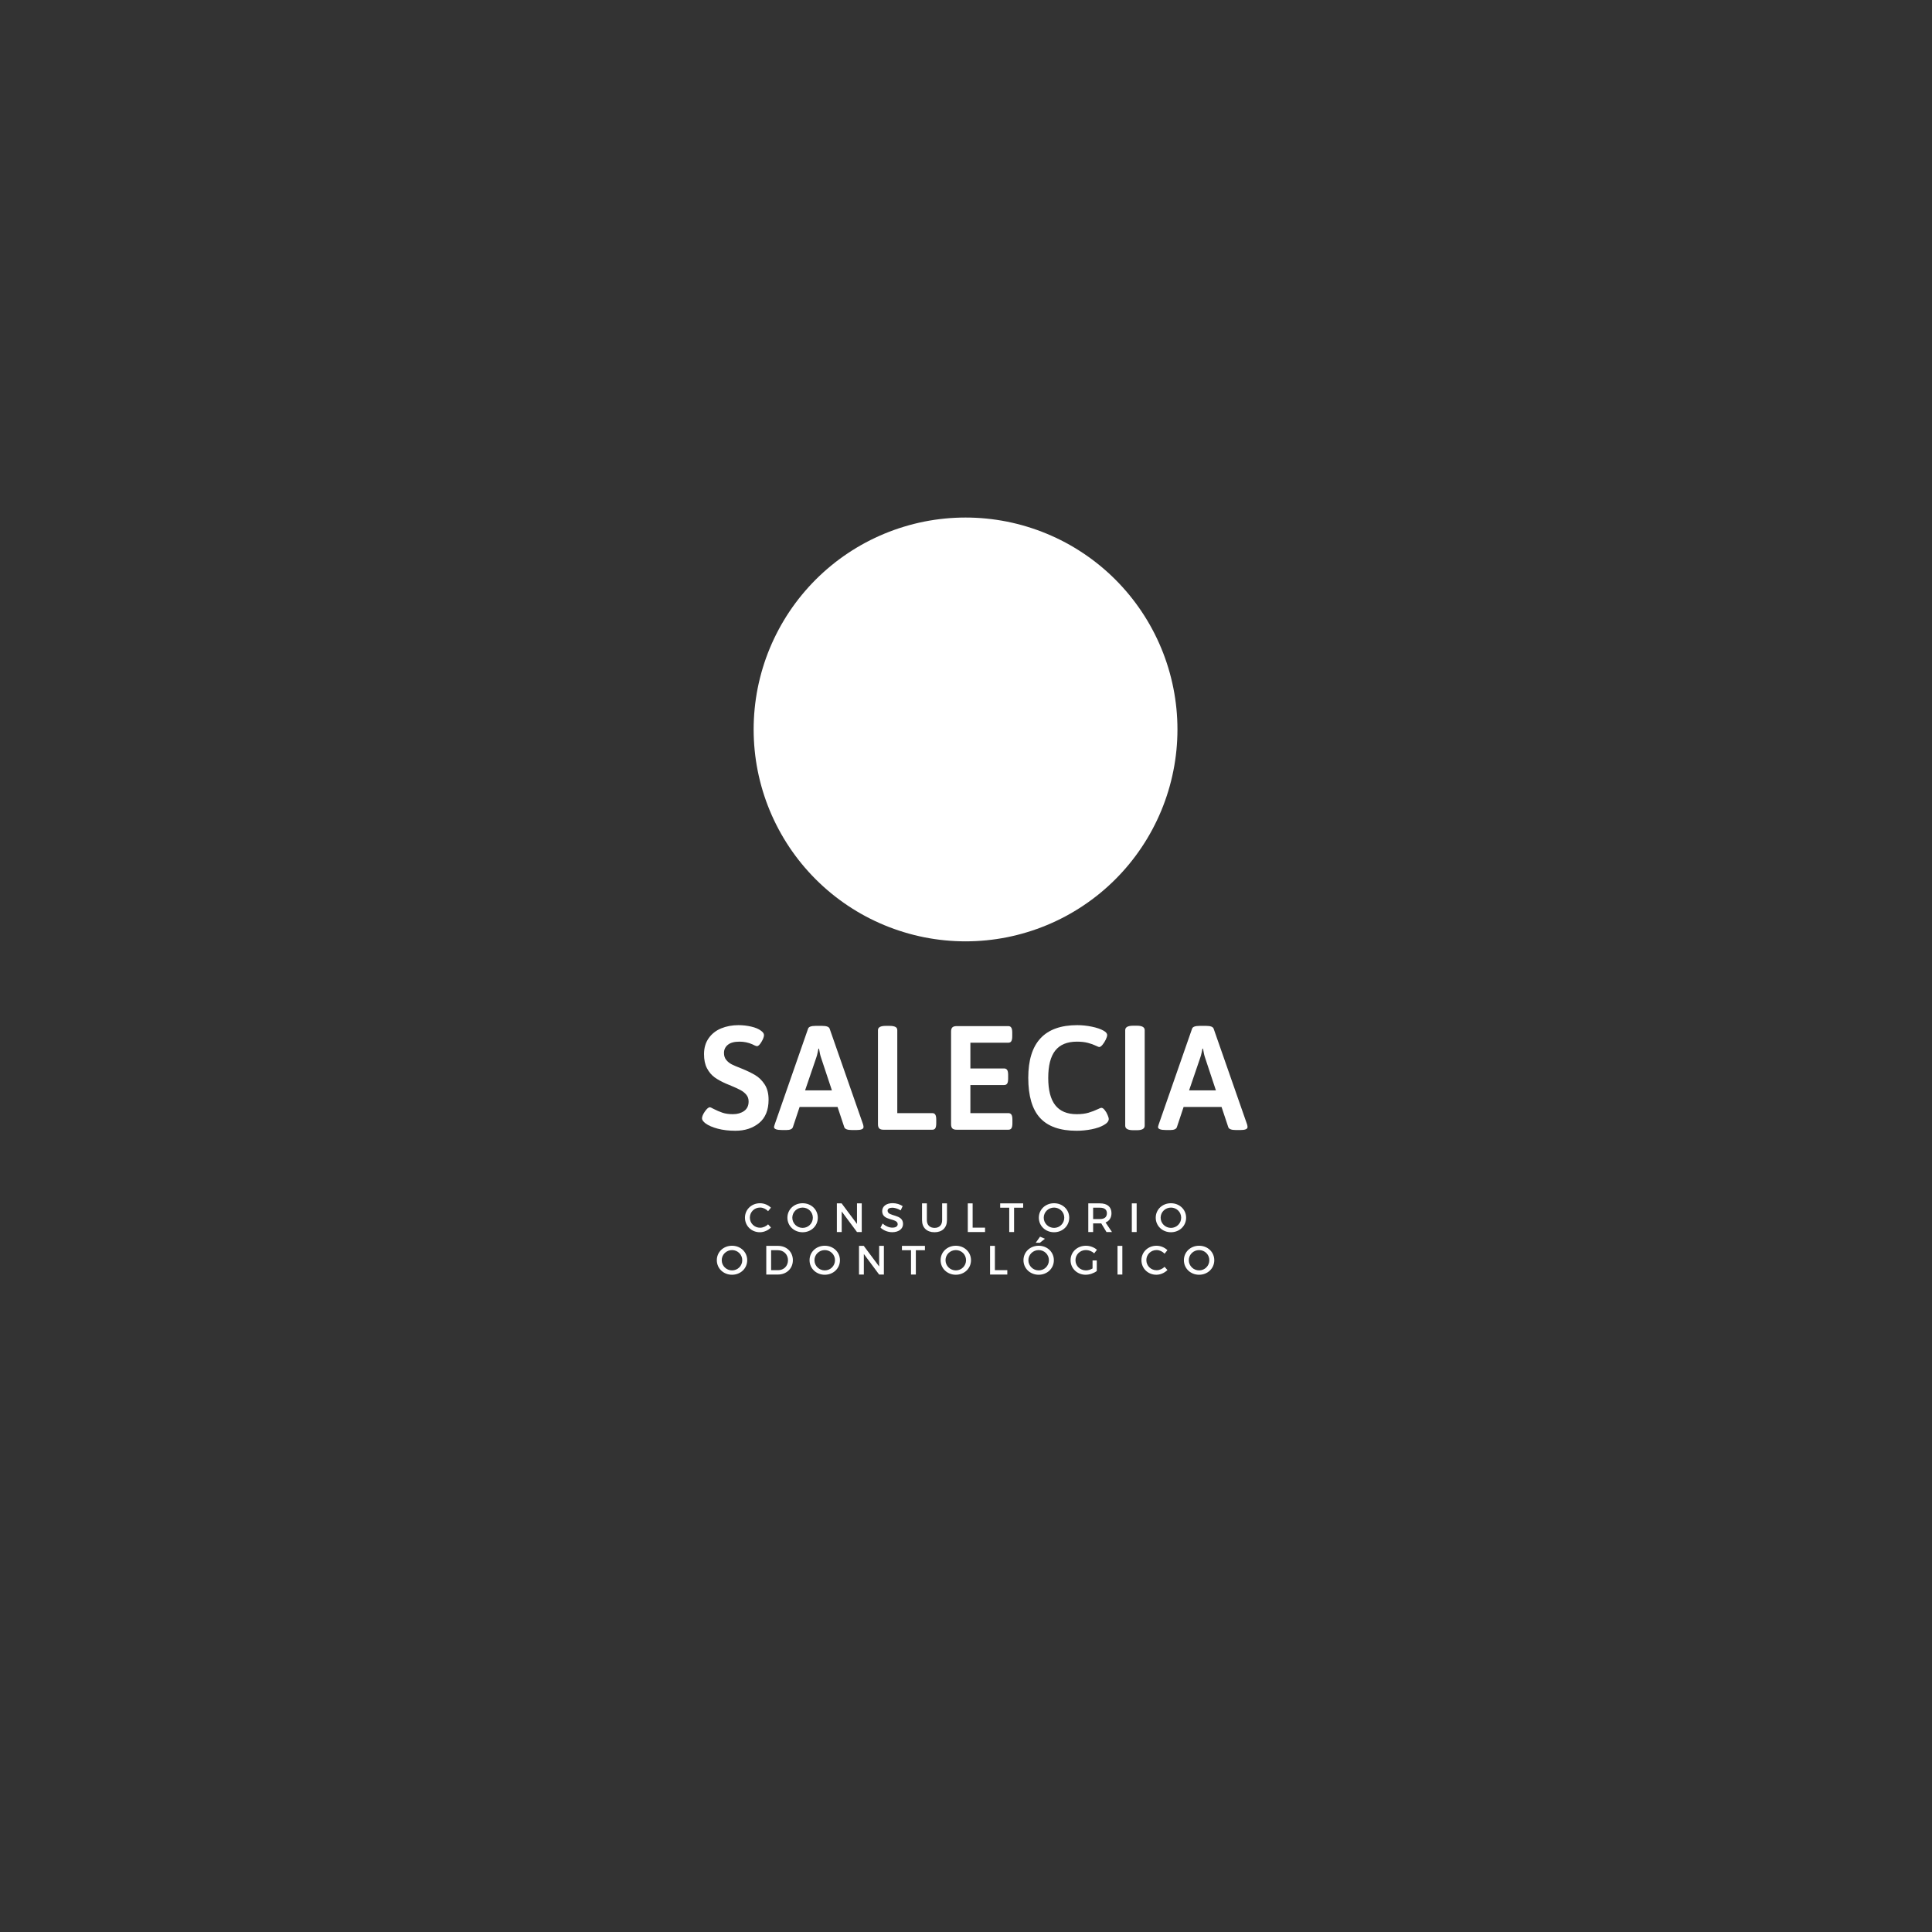 <?xml version="1.0" encoding="UTF-8"?>
<svg xmlns="http://www.w3.org/2000/svg" xmlns:xlink="http://www.w3.org/1999/xlink" width="375pt" height="375pt" viewBox="0 0 375 375" version="1.2">
<rect x="0" y="0" width="375" height="375" fill="#333333" stroke="none"/>
<defs>
<g>
<symbol overflow="visible" id="glyph0-0">
<path style="stroke:none;" d="M 0.203 -20.109 L 14.562 -20.109 L 14.562 0 L 0.203 0 Z M 12.234 -18.672 L 2.469 -18.672 L 7.375 -11.344 Z M 6.516 -10.047 L 1.609 -17.375 L 1.609 -2.734 Z M 13.094 -17.375 L 8.25 -10.047 L 13.094 -2.734 Z M 12.266 -1.438 L 7.359 -8.766 L 2.5 -1.438 Z M 12.266 -1.438 "/>
</symbol>
<symbol overflow="visible" id="glyph0-1">
<path style="stroke:none;" d="M 7.266 0.203 C 5.984 0.203 4.836 0.066 3.828 -0.203 C 2.828 -0.473 2.051 -0.805 1.5 -1.203 C 1.02 -1.566 0.781 -1.895 0.781 -2.188 C 0.781 -2.551 0.969 -3.004 1.344 -3.547 C 1.727 -4.086 2.047 -4.359 2.297 -4.359 C 2.41 -4.359 2.648 -4.254 3.016 -4.047 C 3.609 -3.742 4.191 -3.492 4.766 -3.297 C 5.336 -3.109 6.008 -3.016 6.781 -3.016 C 7.633 -3.016 8.352 -3.219 8.938 -3.625 C 9.531 -4.039 9.828 -4.66 9.828 -5.484 C 9.828 -6.004 9.676 -6.441 9.375 -6.797 C 9.082 -7.148 8.711 -7.445 8.266 -7.688 C 7.828 -7.926 7.219 -8.207 6.438 -8.531 L 5.422 -8.953 C 4.547 -9.336 3.812 -9.742 3.219 -10.172 C 2.625 -10.609 2.133 -11.191 1.75 -11.922 C 1.363 -12.648 1.172 -13.566 1.172 -14.672 C 1.172 -15.879 1.473 -16.91 2.078 -17.766 C 2.68 -18.617 3.488 -19.254 4.5 -19.672 C 5.52 -20.086 6.633 -20.297 7.844 -20.297 C 8.695 -20.297 9.523 -20.203 10.328 -20.016 C 11.141 -19.828 11.766 -19.566 12.203 -19.234 C 12.609 -18.953 12.812 -18.664 12.812 -18.375 C 12.812 -18.031 12.645 -17.582 12.312 -17.031 C 11.988 -16.488 11.703 -16.219 11.453 -16.219 C 11.359 -16.219 11.207 -16.266 11 -16.359 C 10.789 -16.461 10.629 -16.539 10.516 -16.594 C 9.742 -16.926 8.926 -17.094 8.062 -17.094 C 7.031 -17.094 6.27 -16.883 5.781 -16.469 C 5.289 -16.062 5.047 -15.539 5.047 -14.906 C 5.047 -14.352 5.191 -13.898 5.484 -13.547 C 5.773 -13.191 6.129 -12.906 6.547 -12.688 C 6.961 -12.477 7.586 -12.211 8.422 -11.891 C 9.504 -11.453 10.398 -11.02 11.109 -10.594 C 11.816 -10.176 12.426 -9.578 12.938 -8.797 C 13.445 -8.023 13.703 -7.035 13.703 -5.828 C 13.703 -3.816 13.086 -2.305 11.859 -1.297 C 10.629 -0.297 9.098 0.203 7.266 0.203 Z M 7.266 0.203 "/>
</symbol>
<symbol overflow="visible" id="glyph0-2">
<path style="stroke:none;" d="M 1.688 0.062 C 0.633 0.062 0.109 -0.129 0.109 -0.516 C 0.109 -0.578 0.148 -0.738 0.234 -1 L 6.719 -19.609 C 6.832 -19.973 7.32 -20.156 8.188 -20.156 L 9.453 -20.156 C 10.297 -20.156 10.781 -19.973 10.906 -19.609 L 17.406 -1 C 17.457 -0.812 17.484 -0.648 17.484 -0.516 C 17.484 -0.129 17.023 0.062 16.109 0.062 L 15.219 0.062 C 14.375 0.062 13.883 -0.117 13.75 -0.484 L 12.438 -4.422 L 5.078 -4.422 L 3.766 -0.484 C 3.629 -0.117 3.207 0.062 2.5 0.062 Z M 11.344 -7.641 L 9.25 -13.953 C 9.094 -14.398 8.957 -14.992 8.844 -15.734 L 8.734 -15.734 C 8.711 -15.617 8.66 -15.367 8.578 -14.984 C 8.504 -14.609 8.41 -14.266 8.297 -13.953 L 6.141 -7.641 Z M 11.344 -7.641 "/>
</symbol>
<symbol overflow="visible" id="glyph0-3">
<path style="stroke:none;" d="M 3.453 0 C 3.086 0 2.816 -0.082 2.641 -0.25 C 2.473 -0.426 2.391 -0.695 2.391 -1.062 L 2.391 -19.328 C 2.391 -19.879 2.895 -20.156 3.906 -20.156 L 4.625 -20.156 C 5.156 -20.156 5.539 -20.086 5.781 -19.953 C 6.02 -19.828 6.141 -19.617 6.141 -19.328 L 6.141 -3.219 L 12.953 -3.219 C 13.223 -3.219 13.414 -3.113 13.531 -2.906 C 13.645 -2.707 13.703 -2.398 13.703 -1.984 L 13.703 -1.234 C 13.703 -0.816 13.645 -0.504 13.531 -0.297 C 13.414 -0.098 13.223 0 12.953 0 Z M 3.453 0 "/>
</symbol>
<symbol overflow="visible" id="glyph0-4">
<path style="stroke:none;" d="M 3.453 0 C 3.086 0 2.816 -0.082 2.641 -0.25 C 2.473 -0.426 2.391 -0.695 2.391 -1.062 L 2.391 -19.047 C 2.391 -19.422 2.473 -19.691 2.641 -19.859 C 2.816 -20.023 3.086 -20.109 3.453 -20.109 L 13.5 -20.109 C 13.77 -20.109 13.961 -20.008 14.078 -19.812 C 14.203 -19.625 14.266 -19.312 14.266 -18.875 L 14.266 -18.125 C 14.266 -17.688 14.203 -17.367 14.078 -17.172 C 13.961 -16.984 13.77 -16.891 13.5 -16.891 L 6.141 -16.891 L 6.141 -11.891 L 12.688 -11.891 C 12.957 -11.891 13.156 -11.789 13.281 -11.594 C 13.406 -11.406 13.469 -11.094 13.469 -10.656 L 13.469 -9.906 C 13.469 -9.469 13.406 -9.148 13.281 -8.953 C 13.156 -8.766 12.957 -8.672 12.688 -8.672 L 6.141 -8.672 L 6.141 -3.219 L 13.531 -3.219 C 13.789 -3.219 13.984 -3.117 14.109 -2.922 C 14.234 -2.734 14.297 -2.422 14.297 -1.984 L 14.297 -1.234 C 14.297 -0.797 14.234 -0.477 14.109 -0.281 C 13.984 -0.094 13.789 0 13.531 0 Z M 3.453 0 "/>
</symbol>
<symbol overflow="visible" id="glyph0-5">
<path style="stroke:none;" d="M 10.797 0.203 C 7.578 0.203 5.207 -0.629 3.688 -2.297 C 2.164 -3.961 1.406 -6.555 1.406 -10.078 C 1.406 -16.891 4.57 -20.297 10.906 -20.297 C 11.852 -20.297 12.801 -20.195 13.75 -20 C 14.707 -19.801 15.457 -19.547 16 -19.234 C 16.477 -18.973 16.719 -18.688 16.719 -18.375 C 16.719 -18.145 16.625 -17.844 16.438 -17.469 C 16.258 -17.102 16.051 -16.773 15.812 -16.484 C 15.57 -16.191 15.352 -16.047 15.156 -16.047 C 15.102 -16.047 14.875 -16.141 14.469 -16.328 C 14.07 -16.523 13.57 -16.703 12.969 -16.859 C 12.363 -17.016 11.66 -17.094 10.859 -17.094 C 8.961 -17.094 7.555 -16.516 6.641 -15.359 C 5.734 -14.211 5.281 -12.441 5.281 -10.047 C 5.281 -7.691 5.734 -5.93 6.641 -4.766 C 7.555 -3.598 8.941 -3.016 10.797 -3.016 C 11.68 -3.016 12.445 -3.109 13.094 -3.297 C 13.75 -3.492 14.375 -3.734 14.969 -4.016 C 15.27 -4.172 15.477 -4.25 15.594 -4.25 C 15.801 -4.25 16.016 -4.109 16.234 -3.828 C 16.461 -3.555 16.648 -3.238 16.797 -2.875 C 16.953 -2.508 17.031 -2.25 17.031 -2.094 C 17.031 -1.656 16.703 -1.254 16.047 -0.891 C 15.441 -0.547 14.648 -0.273 13.672 -0.078 C 12.691 0.109 11.734 0.203 10.797 0.203 Z M 10.797 0.203 "/>
</symbol>
<symbol overflow="visible" id="glyph0-6">
<path style="stroke:none;" d="M 3.703 0.094 C 2.672 0.094 2.156 -0.195 2.156 -0.781 L 2.156 -19.328 C 2.156 -19.898 2.672 -20.188 3.703 -20.188 L 4.422 -20.188 C 5.43 -20.188 5.938 -19.898 5.938 -19.328 L 5.938 -0.781 C 5.938 -0.195 5.43 0.094 4.422 0.094 Z M 3.703 0.094 "/>
</symbol>
<symbol overflow="visible" id="glyph1-0">
<path style="stroke:none;" d="M 3.195 -5.59 C 1.551 -5.59 0.27 -4.371 0.27 -2.789 C 0.27 -1.191 1.535 0.039 3.164 0.039 C 3.949 0.039 4.754 -0.316 5.32 -0.875 L 4.762 -1.496 C 4.34 -1.09 3.77 -0.836 3.211 -0.836 C 2.098 -0.836 1.223 -1.703 1.223 -2.797 C 1.223 -3.895 2.098 -4.754 3.211 -4.754 C 3.777 -4.754 4.355 -4.484 4.762 -4.047 L 5.312 -4.73 C 4.77 -5.262 3.984 -5.59 3.195 -5.59 Z M 3.195 -5.59 "/>
</symbol>
<symbol overflow="visible" id="glyph1-1">
<path style="stroke:none;" d="M 3.219 -5.59 C 1.559 -5.59 0.27 -4.379 0.27 -2.781 C 0.27 -1.191 1.559 0.039 3.219 0.039 C 4.883 0.039 6.168 -1.191 6.168 -2.781 C 6.168 -4.371 4.883 -5.59 3.219 -5.59 Z M 3.227 -4.746 C 4.316 -4.746 5.207 -3.887 5.207 -2.781 C 5.207 -1.676 4.316 -0.805 3.227 -0.805 C 2.137 -0.805 1.223 -1.676 1.223 -2.781 C 1.223 -3.887 2.129 -4.746 3.227 -4.746 Z M 3.227 -4.746 "/>
</symbol>
<symbol overflow="visible" id="glyph1-2">
<path style="stroke:none;" d="M 5.559 0 L 5.559 -5.566 L 4.637 -5.566 L 4.637 -1.566 L 1.652 -5.566 L 0.73 -5.566 L 0.73 0 L 1.668 0 L 1.668 -3.992 L 4.637 0 Z M 5.559 0 "/>
</symbol>
<symbol overflow="visible" id="glyph1-3">
<path style="stroke:none;" d="M 2.559 -5.605 C 1.352 -5.605 0.531 -5.008 0.531 -4.055 C 0.531 -2.074 3.539 -2.766 3.539 -1.527 C 3.539 -1.098 3.148 -0.852 2.496 -0.852 C 1.898 -0.852 1.184 -1.137 0.613 -1.66 L 0.207 -0.852 C 0.777 -0.324 1.605 0.031 2.48 0.031 C 3.703 0.031 4.578 -0.582 4.578 -1.574 C 4.586 -3.578 1.582 -2.926 1.582 -4.141 C 1.582 -4.516 1.941 -4.723 2.488 -4.723 C 2.91 -4.723 3.516 -4.57 4.117 -4.207 L 4.508 -5.031 C 3.992 -5.375 3.285 -5.605 2.559 -5.605 Z M 2.559 -5.605 "/>
</symbol>
<symbol overflow="visible" id="glyph1-4">
<path style="stroke:none;" d="M 5.461 -5.566 L 4.523 -5.566 L 4.523 -2.305 C 4.523 -1.359 3.961 -0.805 3.055 -0.805 C 2.137 -0.805 1.559 -1.367 1.559 -2.305 L 1.559 -5.566 L 0.621 -5.566 L 0.621 -2.305 C 0.621 -0.852 1.543 0.039 3.043 0.039 C 4.547 0.039 5.461 -0.852 5.461 -2.305 Z M 5.461 -5.566 "/>
</symbol>
<symbol overflow="visible" id="glyph1-5">
<path style="stroke:none;" d="M 1.668 -0.852 L 1.668 -5.566 L 0.73 -5.566 L 0.73 0 L 4.078 0 L 4.078 -0.852 Z M 1.668 -0.852 "/>
</symbol>
<symbol overflow="visible" id="glyph1-6">
<path style="stroke:none;" d="M 4.531 -4.723 L 4.531 -5.566 L 0.07 -5.566 L 0.07 -4.723 L 1.828 -4.723 L 1.828 0 L 2.766 0 L 2.766 -4.723 Z M 4.531 -4.723 "/>
</symbol>
<symbol overflow="visible" id="glyph1-7">
<path style="stroke:none;" d="M 4.262 0 L 5.328 0 L 4.078 -1.859 C 4.816 -2.148 5.23 -2.773 5.23 -3.664 C 5.23 -4.875 4.414 -5.566 2.988 -5.566 L 0.73 -5.566 L 0.73 0 L 1.668 0 L 1.668 -1.676 L 2.988 -1.676 C 3.078 -1.676 3.164 -1.676 3.242 -1.684 Z M 1.668 -2.52 L 1.668 -4.723 L 2.988 -4.723 C 3.848 -4.723 4.34 -4.371 4.34 -3.641 C 4.34 -2.887 3.848 -2.52 2.988 -2.52 Z M 1.668 -2.52 "/>
</symbol>
<symbol overflow="visible" id="glyph1-8">
<path style="stroke:none;" d="M 1.668 0 L 1.668 -5.566 L 0.73 -5.566 L 0.73 0 Z M 1.668 0 "/>
</symbol>
<symbol overflow="visible" id="glyph1-9">
<path style="stroke:none;" d="M 0.73 -5.566 L 0.73 0 L 2.988 0 C 4.676 0 5.891 -1.176 5.891 -2.781 C 5.891 -4.395 4.684 -5.566 3.012 -5.566 Z M 1.668 -4.723 L 2.996 -4.723 C 4.094 -4.723 4.945 -3.91 4.945 -2.773 C 4.945 -1.645 4.117 -0.844 3.035 -0.844 L 1.668 -0.844 Z M 1.668 -4.723 "/>
</symbol>
<symbol overflow="visible" id="glyph1-10">
<path style="stroke:none;" d="M 4.43 -6.949 L 3.488 -7.348 L 2.648 -6.168 L 3.457 -6.168 Z M 3.219 -5.59 C 1.559 -5.59 0.27 -4.379 0.27 -2.781 C 0.27 -1.191 1.559 0.039 3.219 0.039 C 4.883 0.039 6.168 -1.191 6.168 -2.781 C 6.168 -4.371 4.883 -5.59 3.219 -5.59 Z M 3.227 -4.746 C 4.316 -4.746 5.207 -3.887 5.207 -2.781 C 5.207 -1.676 4.316 -0.805 3.227 -0.805 C 2.137 -0.805 1.223 -1.676 1.223 -2.781 C 1.223 -3.887 2.129 -4.746 3.227 -4.746 Z M 3.227 -4.746 "/>
</symbol>
<symbol overflow="visible" id="glyph1-11">
<path style="stroke:none;" d="M 4.539 -2.734 L 4.539 -1.184 C 4.141 -0.945 3.672 -0.805 3.258 -0.805 C 2.121 -0.805 1.223 -1.668 1.223 -2.781 C 1.223 -3.887 2.113 -4.754 3.25 -4.754 C 3.832 -4.754 4.43 -4.516 4.859 -4.117 L 5.391 -4.809 C 4.84 -5.285 4.047 -5.59 3.25 -5.59 C 1.566 -5.59 0.27 -4.371 0.27 -2.781 C 0.27 -1.191 1.551 0.039 3.195 0.039 C 3.961 0.039 4.793 -0.254 5.359 -0.684 L 5.359 -2.734 Z M 4.539 -2.734 "/>
</symbol>
</g>
<clipPath id="clip1">
  <path d="M 205.984 149.129 L 217.234 149.129 L 217.234 160.367 L 205.984 160.367 Z M 205.984 149.129 "/>
</clipPath>
<clipPath id="clip2">
  <path d="M 171.781 118.934 L 206.281 118.934 L 206.281 163.934 L 171.781 163.934 Z M 171.781 118.934 "/>
</clipPath>
<clipPath id="clip3">
  <path d="M 157.426 118.934 L 168.676 118.934 L 168.676 130.172 L 157.426 130.172 Z M 157.426 118.934 "/>
</clipPath>
<clipPath id="clip4">
  <path d="M 157.426 133.93 L 164.926 133.93 L 164.926 141.422 L 157.426 141.422 Z M 157.426 133.93 "/>
</clipPath>
</defs>
<g id="surface1">
<g style="fill:rgb(100%,100%,100%);fill-opacity:1;">
  <use xlink:href="#glyph0-1" x="135.478" y="219.278"/>
</g>
<g style="fill:rgb(100%,100%,100%);fill-opacity:1;">
  <use xlink:href="#glyph0-2" x="150.127" y="219.278"/>
</g>
<g style="fill:rgb(100%,100%,100%);fill-opacity:1;">
  <use xlink:href="#glyph0-3" x="168.021" y="219.278"/>
</g>
<g style="fill:rgb(100%,100%,100%);fill-opacity:1;">
  <use xlink:href="#glyph0-4" x="182.21" y="219.278"/>
</g>
<g style="fill:rgb(100%,100%,100%);fill-opacity:1;">
  <use xlink:href="#glyph0-5" x="198.18" y="219.278"/>
</g>
<g style="fill:rgb(100%,100%,100%);fill-opacity:1;">
  <use xlink:href="#glyph0-6" x="216.247" y="219.278"/>
</g>
<g style="fill:rgb(100%,100%,100%);fill-opacity:1;">
  <use xlink:href="#glyph0-2" x="224.662" y="219.278"/>
</g>
<g style="fill:rgb(100%,100%,100%);fill-opacity:1;">
  <use xlink:href="#glyph1-0" x="144.325" y="239.138"/>
</g>
<g style="fill:rgb(100%,100%,100%);fill-opacity:1;">
  <use xlink:href="#glyph1-1" x="152.566" y="239.138"/>
</g>
<g style="fill:rgb(100%,100%,100%);fill-opacity:1;">
  <use xlink:href="#glyph1-2" x="161.705" y="239.138"/>
</g>
<g style="fill:rgb(100%,100%,100%);fill-opacity:1;">
  <use xlink:href="#glyph1-3" x="170.701" y="239.138"/>
</g>
<g style="fill:rgb(100%,100%,100%);fill-opacity:1;">
  <use xlink:href="#glyph1-4" x="178.346" y="239.138"/>
</g>
<g style="fill:rgb(100%,100%,100%);fill-opacity:1;">
  <use xlink:href="#glyph1-5" x="187.119" y="239.138"/>
</g>
<g style="fill:rgb(100%,100%,100%);fill-opacity:1;">
  <use xlink:href="#glyph1-6" x="194.065" y="239.138"/>
</g>
<g style="fill:rgb(100%,100%,100%);fill-opacity:1;">
  <use xlink:href="#glyph1-1" x="201.368" y="239.138"/>
</g>
<g style="fill:rgb(100%,100%,100%);fill-opacity:1;">
  <use xlink:href="#glyph1-7" x="210.507" y="239.138"/>
</g>
<g style="fill:rgb(100%,100%,100%);fill-opacity:1;">
  <use xlink:href="#glyph1-8" x="218.955" y="239.138"/>
</g>
<g style="fill:rgb(100%,100%,100%);fill-opacity:1;">
  <use xlink:href="#glyph1-1" x="224.057" y="239.138"/>
</g>
<g style="fill:rgb(100%,100%,100%);fill-opacity:1;">
  <use xlink:href="#glyph1-1" x="138.864" y="247.388"/>
</g>
<g style="fill:rgb(100%,100%,100%);fill-opacity:1;">
  <use xlink:href="#glyph1-9" x="148.003" y="247.388"/>
</g>
<g style="fill:rgb(100%,100%,100%);fill-opacity:1;">
  <use xlink:href="#glyph1-1" x="156.864" y="247.388"/>
</g>
<g style="fill:rgb(100%,100%,100%);fill-opacity:1;">
  <use xlink:href="#glyph1-2" x="166.003" y="247.388"/>
</g>
<g style="fill:rgb(100%,100%,100%);fill-opacity:1;">
  <use xlink:href="#glyph1-6" x="174.998" y="247.388"/>
</g>
<g style="fill:rgb(100%,100%,100%);fill-opacity:1;">
  <use xlink:href="#glyph1-1" x="182.302" y="247.388"/>
</g>
<g style="fill:rgb(100%,100%,100%);fill-opacity:1;">
  <use xlink:href="#glyph1-5" x="191.44" y="247.388"/>
</g>
<g style="fill:rgb(100%,100%,100%);fill-opacity:1;">
  <use xlink:href="#glyph1-10" x="198.386" y="247.388"/>
</g>
<g style="fill:rgb(100%,100%,100%);fill-opacity:1;">
  <use xlink:href="#glyph1-11" x="207.525" y="247.388"/>
</g>
<g style="fill:rgb(100%,100%,100%);fill-opacity:1;">
  <use xlink:href="#glyph1-8" x="216.179" y="247.388"/>
</g>
<g style="fill:rgb(100%,100%,100%);fill-opacity:1;">
  <use xlink:href="#glyph1-0" x="221.282" y="247.388"/>
</g>
<g style="fill:rgb(100%,100%,100%);fill-opacity:1;">
  <use xlink:href="#glyph1-1" x="229.523" y="247.388"/>
</g>
<path style=" stroke:none;fill-rule:nonzero;fill:rgb(100%,100%,100%);fill-opacity:1;" d="M 187.41 100.453 C 186.062 100.453 184.719 100.52 183.379 100.652 C 182.039 100.785 180.707 100.98 179.387 101.242 C 178.066 101.508 176.762 101.832 175.473 102.227 C 174.184 102.617 172.914 103.07 171.672 103.586 C 170.426 104.102 169.211 104.676 168.023 105.309 C 166.836 105.945 165.68 106.637 164.559 107.387 C 163.441 108.133 162.359 108.934 161.32 109.789 C 160.277 110.645 159.281 111.547 158.328 112.5 C 157.375 113.453 156.473 114.449 155.617 115.492 C 154.762 116.531 153.961 117.613 153.211 118.734 C 152.465 119.852 151.773 121.008 151.137 122.195 C 150.504 123.383 149.926 124.598 149.41 125.844 C 148.895 127.09 148.441 128.355 148.051 129.645 C 147.66 130.934 147.336 132.238 147.07 133.559 C 146.809 134.883 146.609 136.211 146.48 137.551 C 146.348 138.895 146.281 140.238 146.281 141.582 C 146.281 142.93 146.348 144.273 146.48 145.617 C 146.609 146.957 146.809 148.285 147.07 149.609 C 147.336 150.93 147.66 152.234 148.051 153.523 C 148.441 154.812 148.895 156.078 149.41 157.324 C 149.926 158.566 150.504 159.785 151.137 160.973 C 151.773 162.16 152.465 163.316 153.211 164.434 C 153.961 165.555 154.762 166.637 155.617 167.676 C 156.473 168.719 157.375 169.715 158.328 170.668 C 159.281 171.621 160.277 172.523 161.32 173.379 C 162.359 174.234 163.441 175.035 164.559 175.781 C 165.68 176.531 166.836 177.223 168.023 177.859 C 169.211 178.492 170.426 179.066 171.672 179.582 C 172.914 180.098 174.184 180.551 175.473 180.941 C 176.762 181.336 178.066 181.66 179.387 181.926 C 180.707 182.188 182.039 182.383 183.379 182.516 C 184.719 182.648 186.062 182.715 187.41 182.715 C 188.758 182.715 190.102 182.648 191.441 182.516 C 192.785 182.383 194.113 182.188 195.434 181.926 C 196.758 181.66 198.062 181.336 199.352 180.941 C 200.641 180.551 201.906 180.098 203.152 179.582 C 204.395 179.066 205.613 178.492 206.801 177.859 C 207.988 177.223 209.141 176.531 210.262 175.781 C 211.383 175.035 212.461 174.234 213.504 173.379 C 214.547 172.523 215.543 171.621 216.496 170.668 C 217.449 169.715 218.352 168.719 219.207 167.676 C 220.059 166.637 220.863 165.555 221.609 164.434 C 222.359 163.316 223.051 162.16 223.684 160.973 C 224.32 159.785 224.895 158.566 225.41 157.324 C 225.926 156.078 226.379 154.812 226.77 153.523 C 227.16 152.234 227.488 150.93 227.75 149.609 C 228.016 148.285 228.211 146.957 228.344 145.617 C 228.477 144.273 228.543 142.93 228.543 141.582 C 228.543 140.238 228.477 138.895 228.344 137.551 C 228.211 136.211 228.016 134.883 227.75 133.559 C 227.488 132.238 227.16 130.934 226.77 129.645 C 226.379 128.355 225.926 127.09 225.41 125.844 C 224.895 124.598 224.32 123.383 223.684 122.195 C 223.051 121.008 222.359 119.852 221.609 118.734 C 220.863 117.613 220.059 116.531 219.207 115.492 C 218.352 114.449 217.449 113.453 216.496 112.5 C 215.543 111.547 214.547 110.645 213.504 109.789 C 212.461 108.934 211.383 108.133 210.262 107.387 C 209.141 106.637 207.988 105.945 206.801 105.309 C 205.613 104.676 204.395 104.102 203.152 103.586 C 201.906 103.07 200.641 102.617 199.352 102.227 C 198.062 101.832 196.758 101.508 195.434 101.242 C 194.113 100.98 192.785 100.785 191.441 100.652 C 190.102 100.52 188.758 100.453 187.41 100.453 Z M 187.41 100.453 "/>
<g clip-path="url(#clip1)" clip-rule="nonzero">
<path style=" stroke:none;fill-rule:nonzero;fill:rgb(100%,100%,100%);fill-opacity:1;" d="M 211.609 149.129 C 211.609 152.23 209.09 154.742 205.984 154.742 C 209.09 154.742 211.609 157.258 211.609 160.355 C 211.609 157.258 214.129 154.742 217.234 154.742 C 214.129 154.742 211.609 152.23 211.609 149.129 Z M 211.609 149.129 "/>
</g>
<g clip-path="url(#clip2)" clip-rule="nonzero">
<path style=" stroke:none;fill-rule:nonzero;fill:rgb(100%,100%,100%);fill-opacity:1;" d="M 204.504 121.91 C 202.656 119.305 199.504 118.477 196.477 119.234 C 195.48 119.488 194.504 119.777 193.543 120.102 C 192.039 120.625 190.535 120.879 189.031 120.879 C 187.527 120.879 186.023 120.625 184.52 120.102 C 183.559 119.777 182.562 119.469 181.582 119.234 C 178.559 118.477 175.402 119.305 173.555 121.91 C 171.617 124.621 171.344 128.488 172.379 131.598 C 173.898 136.117 176.273 140.109 175.984 145.062 C 175.676 150.633 175.855 158.258 179.137 163.047 C 180.223 164.641 182.344 165.254 183.34 163.176 C 184.59 160.52 184.266 157.645 183.938 154.789 C 183.613 151.914 183.305 149.023 184.629 146.363 C 185.531 144.559 187 143.672 189.031 143.672 C 191.059 143.672 192.527 144.559 193.434 146.363 C 194.758 149.039 194.449 151.914 194.121 154.789 C 193.797 157.645 193.469 160.52 194.719 163.176 C 195.699 165.254 197.836 164.641 198.922 163.047 C 202.203 158.258 202.402 150.633 202.078 145.062 C 201.785 140.109 204.18 136.133 205.684 131.598 C 206.715 128.488 206.441 124.621 204.504 121.91 Z M 204.504 121.91 "/>
</g>
<g clip-path="url(#clip3)" clip-rule="nonzero">
<path style=" stroke:none;fill-rule:nonzero;fill:rgb(100%,100%,100%);fill-opacity:1;" d="M 163.051 118.934 C 163.051 122.031 160.531 124.547 157.426 124.547 C 160.531 124.547 163.051 127.059 163.051 130.16 C 163.051 127.059 165.57 124.547 168.676 124.547 C 165.57 124.547 163.051 122.031 163.051 118.934 Z M 163.051 118.934 "/>
</g>
<g clip-path="url(#clip4)" clip-rule="nonzero">
<path style=" stroke:none;fill-rule:nonzero;fill:rgb(100%,100%,100%);fill-opacity:1;" d="M 161.176 133.926 C 161.176 135.996 159.496 137.672 157.426 137.672 C 159.496 137.672 161.176 139.348 161.176 141.414 C 161.176 139.348 162.855 137.672 164.926 137.672 C 162.855 137.672 161.176 135.996 161.176 133.926 Z M 161.176 133.926 "/>
</g>
</g>
</svg>
